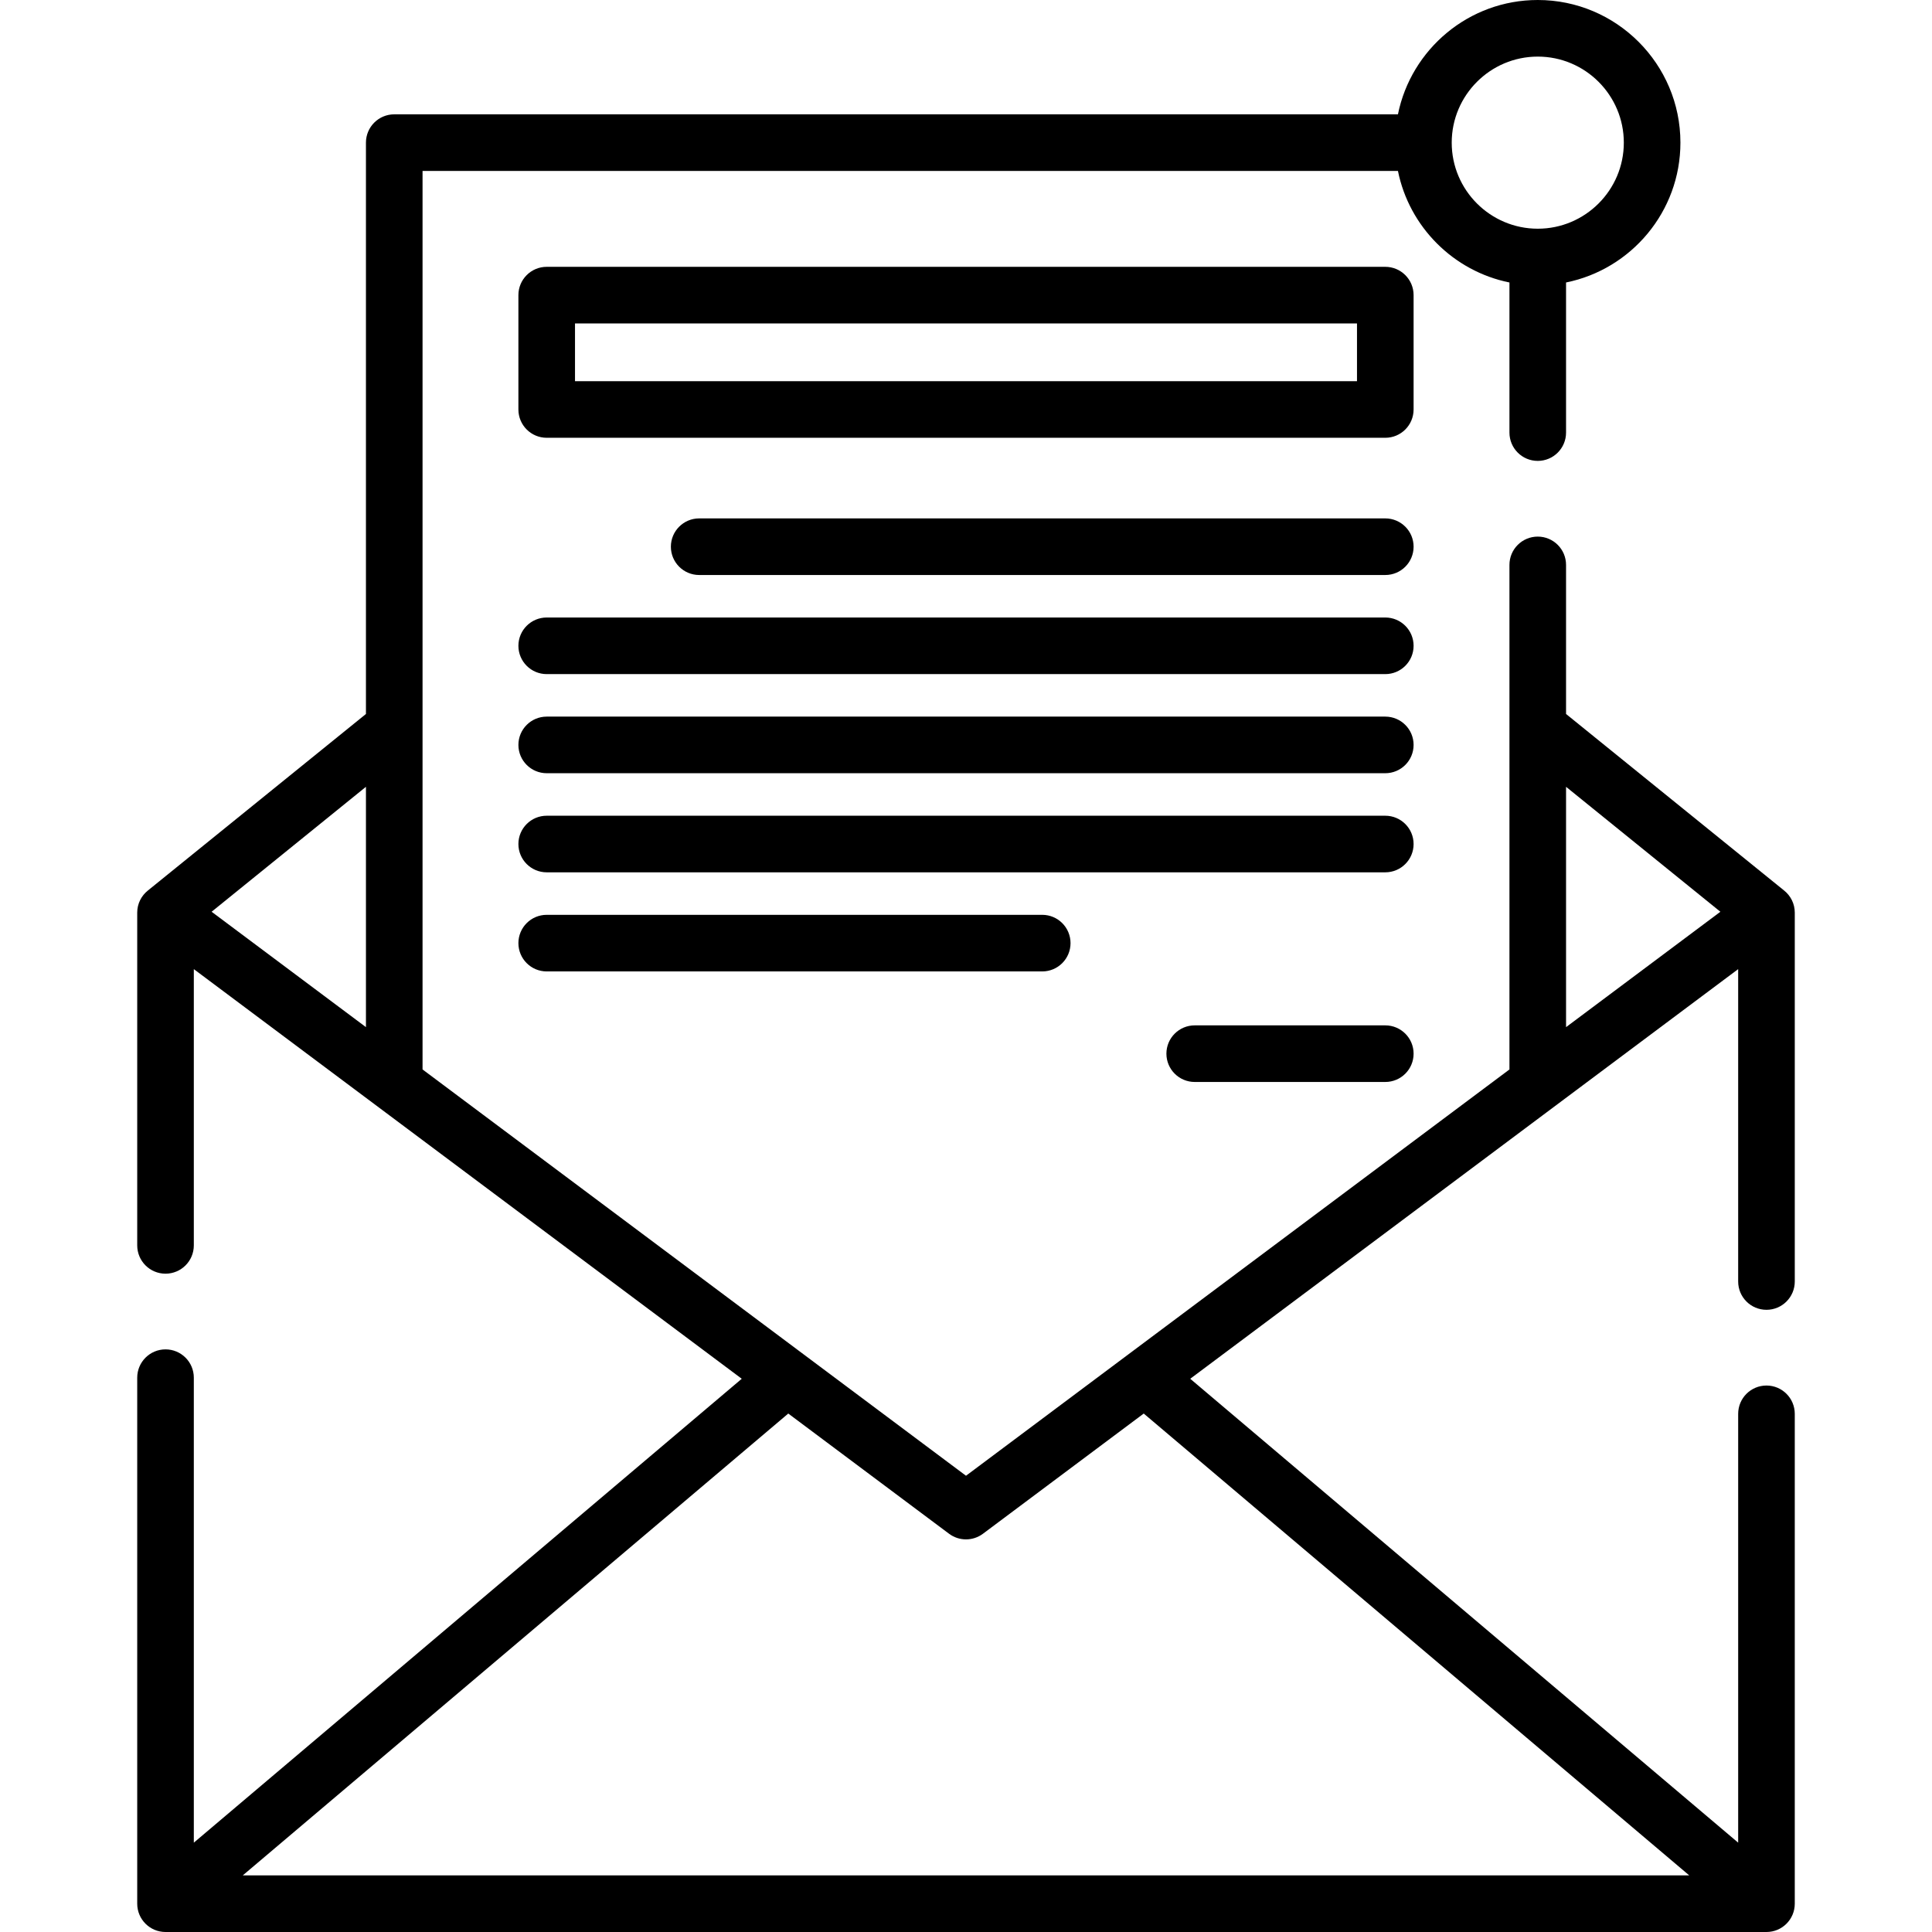 <svg id="Capa_1" enable-background="new 0 0 512 512" height="512" viewBox="0 0 512 512" width="512" xmlns="http://www.w3.org/2000/svg"><g><g><path d="m468.134 347.112c4.142 0 7.5-3.357 7.5-7.5v-97.755c0-2.378-1.11-4.493-2.836-5.867l-57.779-46.778v-39.507c0-4.143-3.358-7.5-7.5-7.5s-7.5 3.357-7.5 7.5v133.712l-144.019 107.672-144.02-107.672v-238.117h258.489c2.997 14.841 14.712 26.558 29.551 29.559v39.784c0 4.143 3.358 7.5 7.5 7.5s7.5-3.357 7.5-7.5v-39.783c17.267-3.487 30.309-18.776 30.309-37.056 0-20.845-16.959-37.804-37.805-37.804-18.277 0-33.563 13.037-37.054 30.3h-265.99c-4.142 0-7.5 3.357-7.5 7.5v151.412l-57.779 46.778c-1.726 1.374-2.836 3.489-2.836 5.867v88.183c0 4.143 3.358 7.5 7.5 7.5s7.5-3.357 7.5-7.5v-73.211l145.207 108.559-145.206 122.936v-123.226c0-4.143-3.358-7.5-7.5-7.5s-7.5 3.357-7.5 7.5v139.402c0 4.143 3.358 7.5 7.5 7.5h424.269c4.142 0 7.5-3.357 7.5-7.5v-129.821c0-4.143-3.358-7.5-7.5-7.5s-7.5 3.357-7.5 7.5v113.645l-145.208-122.936 145.207-108.559v82.784c0 4.142 3.358 7.499 7.5 7.499zm-60.61-332.112c12.575 0 22.805 10.23 22.805 22.805s-10.23 22.805-22.805 22.805c-12.574 0-22.803-10.229-22.805-22.802 0-.003 0-.005 0-.008 0-.002 0-.003 0-.005.006-12.57 10.234-22.795 22.805-22.795zm7.496 193.512 40.9 33.113-40.9 30.578zm-318.04 63.69-40.9-30.578 40.9-33.113zm350.689 224.798h-383.338l144.569-122.396 42.609 31.855c1.332.995 2.911 1.493 4.491 1.493s3.159-.498 4.491-1.493l42.609-31.855z"/><path d="m374.618 78.211c0-4.143-3.358-7.5-7.5-7.5h-222.236c-4.142 0-7.5 3.357-7.5 7.5v30.306c0 4.143 3.358 7.5 7.5 7.5h222.235c4.142 0 7.5-3.357 7.5-7.5v-30.306zm-15 22.806h-207.236v-15.306h207.235v15.306z"/><path d="m367.118 137.382h-181.829c-4.142 0-7.5 3.357-7.5 7.5s3.358 7.5 7.5 7.5h181.829c4.142 0 7.5-3.357 7.5-7.5s-3.358-7.5-7.5-7.5z"/><path d="m367.118 163.646h-222.236c-4.142 0-7.5 3.357-7.5 7.5s3.358 7.5 7.5 7.5h222.235c4.142 0 7.5-3.357 7.5-7.5s-3.357-7.5-7.499-7.5z"/><path d="m367.118 189.91h-222.236c-4.142 0-7.5 3.357-7.5 7.5s3.358 7.5 7.5 7.5h222.235c4.142 0 7.5-3.357 7.5-7.5s-3.357-7.5-7.499-7.5z"/><path d="m367.118 216.175h-222.236c-4.142 0-7.5 3.357-7.5 7.5s3.358 7.5 7.5 7.5h222.235c4.142 0 7.5-3.357 7.5-7.5s-3.357-7.5-7.499-7.5z"/><path d="m144.882 242.439c-4.142 0-7.5 3.357-7.5 7.5s3.358 7.5 7.5 7.5h131.321c4.142 0 7.5-3.357 7.5-7.5s-3.358-7.5-7.5-7.5z"/><path d="m367.118 271.733h-50.508c-4.142 0-7.5 3.357-7.5 7.5s3.358 7.5 7.5 7.5h50.508c4.142 0 7.5-3.357 7.5-7.5s-3.358-7.5-7.5-7.5z"/></g></g></svg>